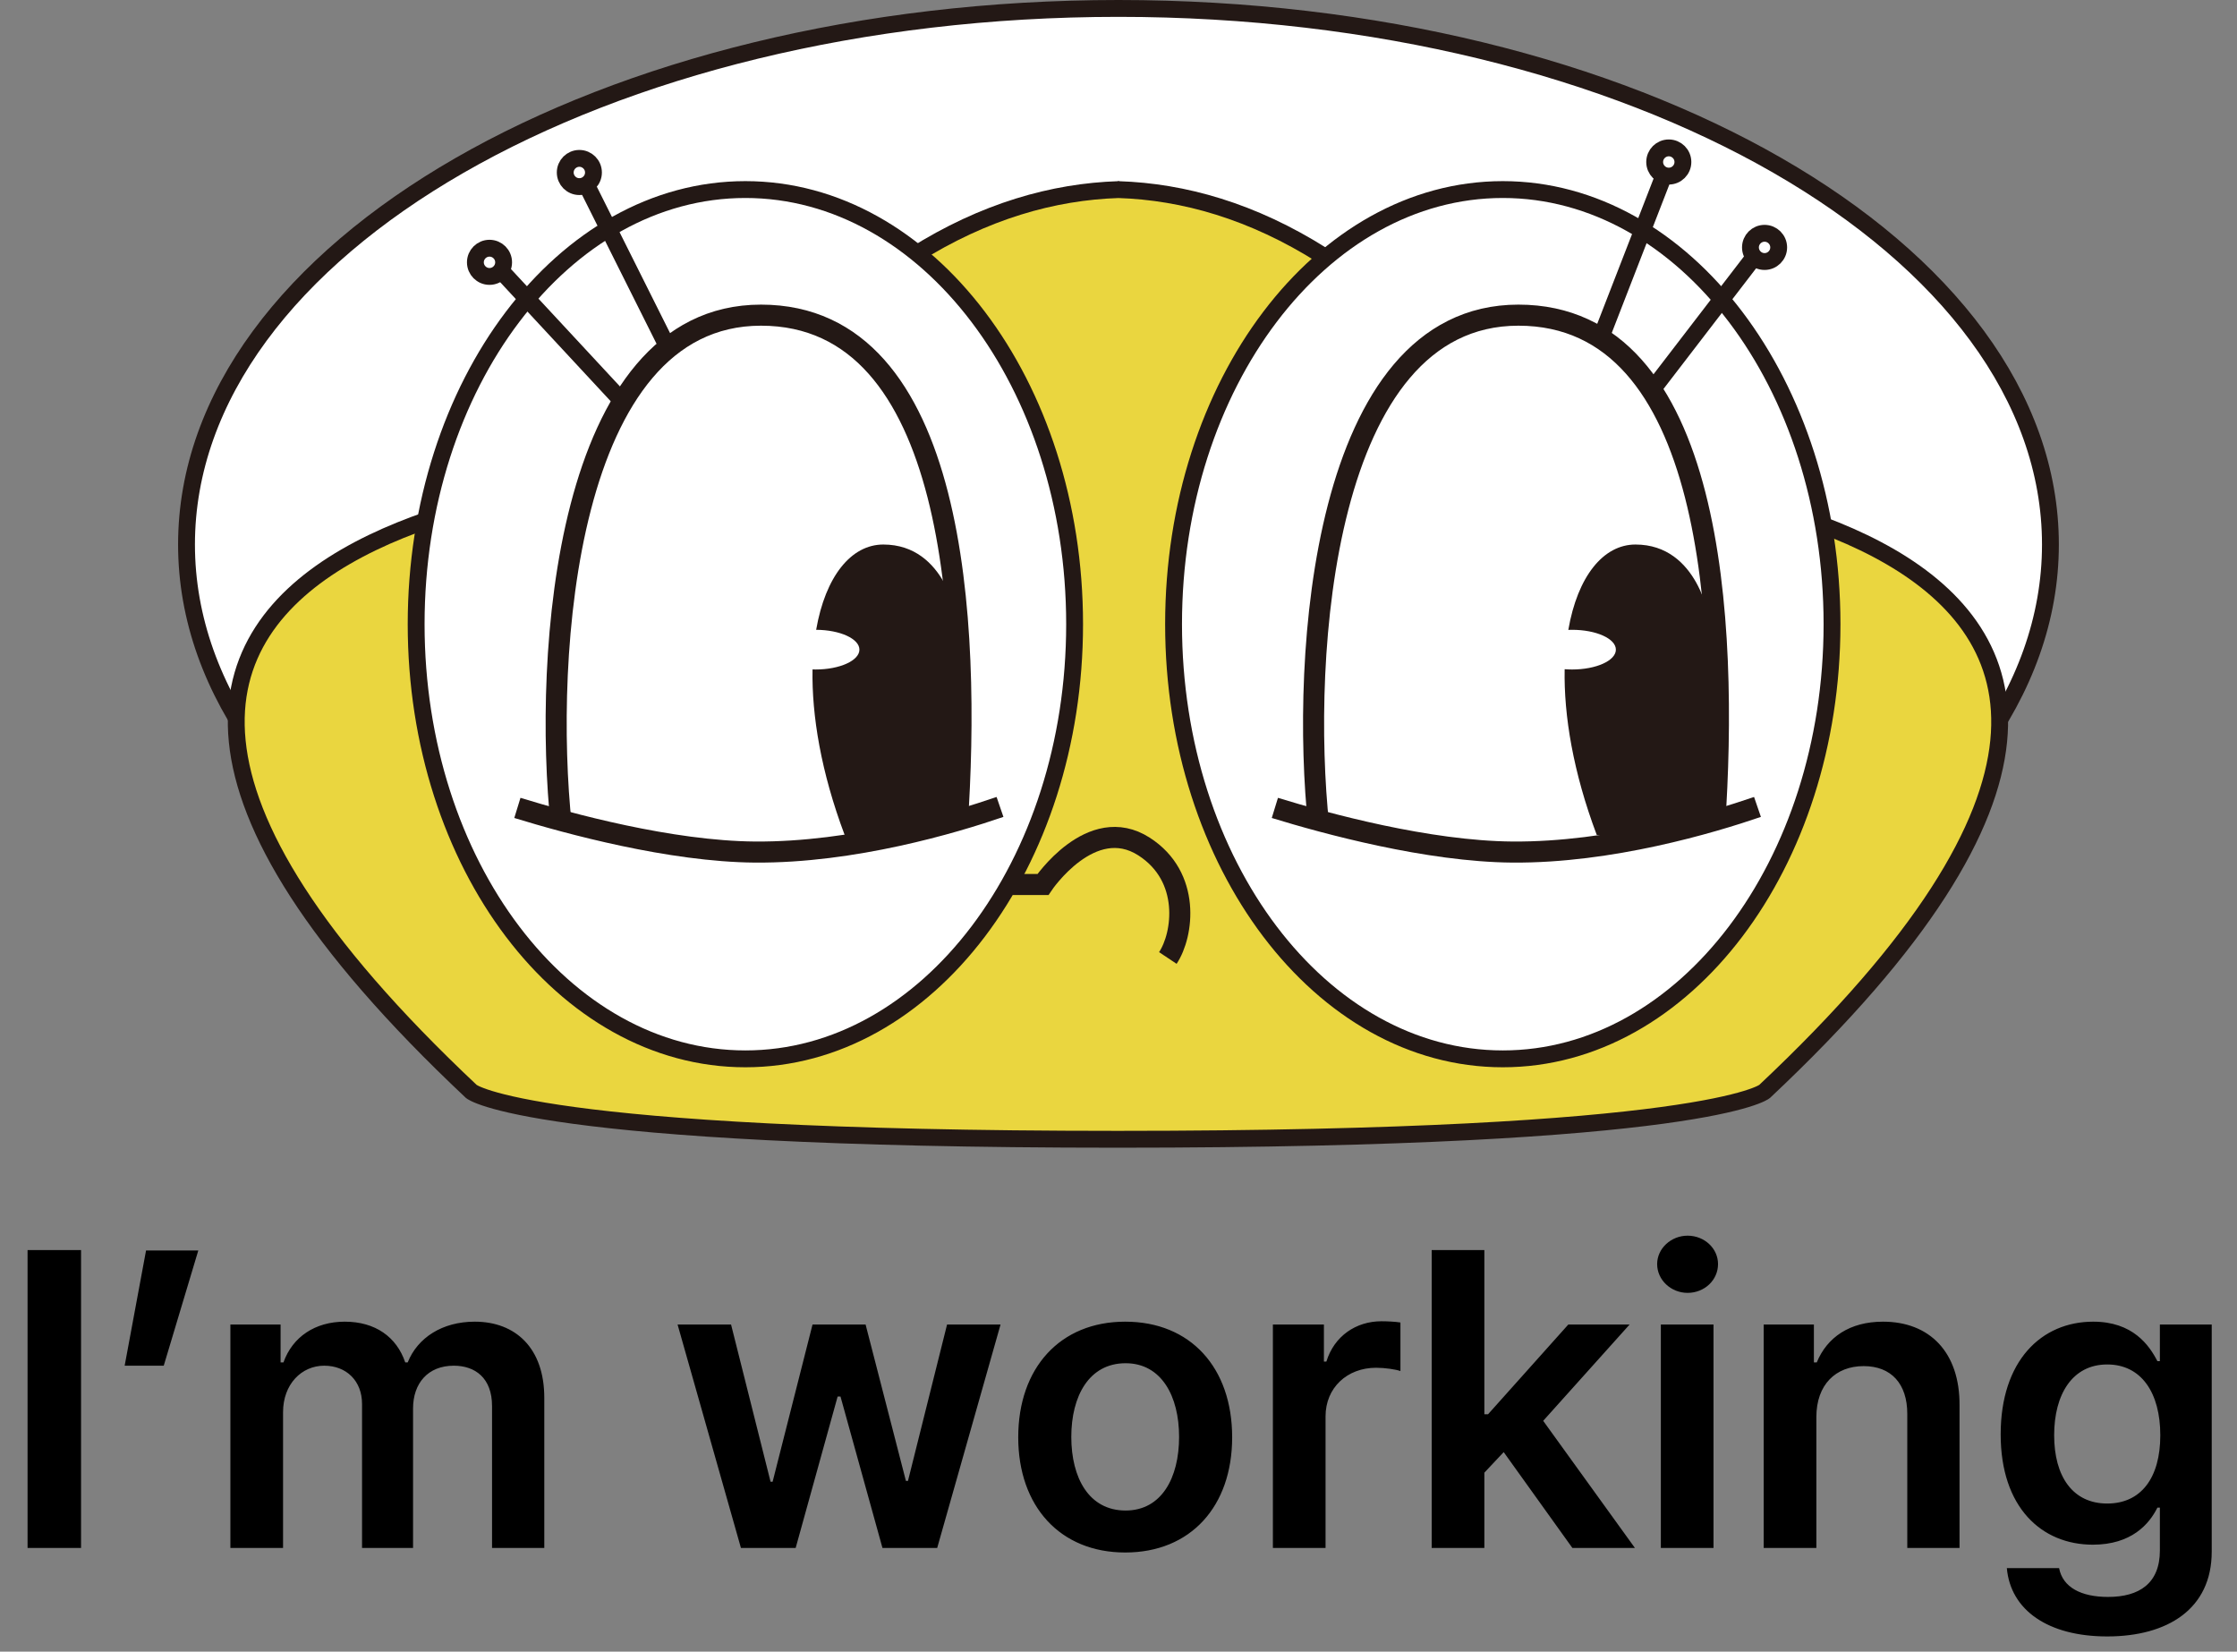 <svg width="531" height="392" viewBox="0 0 531 392" fill="none" xmlns="http://www.w3.org/2000/svg">
<rect x="0" y="0" width="531" height="392" fill="#808080" stroke="none"/>
<g clip-path="url(#clip0_644_4878)">
<path d="M265.493 256.48C387.67 256.48 486.713 199.513 486.713 129.24C486.713 58.967 387.67 2 265.493 2C143.317 2 44.273 58.967 44.273 129.24C44.273 199.513 143.317 256.48 265.493 256.48Z" fill="white" stroke="#231815" stroke-width="4" stroke-miterlimit="10"/>
<path d="M265.383 44.99C265.383 44.99 265.463 44.99 265.503 44.99C265.543 44.99 265.583 44.99 265.623 44.99H265.383Z" fill="#EAD63F" stroke="#231815" stroke-width="4" stroke-miterlimit="10"/>
<path d="M418.841 259.07C570.651 116.38 364.721 112.23 364.721 112.23C330.741 63.31 296.411 46.01 265.491 45C234.571 46.01 200.001 63.31 166.021 112.23C166.021 112.23 -39.908 116.38 111.901 259.07C111.901 259.07 125.551 270.4 265.311 270.4C405.071 270.4 418.841 259.07 418.841 259.07Z" fill="#EAD63F" stroke="#231815" stroke-width="4" stroke-miterlimit="10"/>
<path d="M176.931 251.31C220.092 251.31 255.081 205.124 255.081 148.15C255.081 91.177 220.092 44.99 176.931 44.99C133.77 44.99 98.781 91.177 98.781 148.15C98.781 205.124 133.77 251.31 176.931 251.31Z" fill="white" stroke="#231815" stroke-width="4" stroke-miterlimit="10"/>
<path d="M227.205 196.02C230.455 148.2 227.205 74.8 180.635 74.8C134.065 74.8 128.935 155.8 133.235 196.02" stroke="#231815" stroke-width="5" stroke-miterlimit="10"/>
<path d="M122.812 191.75C134.913 195.47 159.152 202.07 179.202 202.23C202.482 202.41 226.413 195.28 237.373 191.52" stroke="#231815" stroke-width="5" stroke-miterlimit="10"/>
<path d="M356.72 251.31C399.881 251.31 434.87 205.124 434.87 148.15C434.87 91.177 399.881 44.99 356.72 44.99C313.559 44.99 278.57 91.177 278.57 148.15C278.57 205.124 313.559 251.31 356.72 251.31Z" fill="white" stroke="#231815" stroke-width="4" stroke-miterlimit="10"/>
<path d="M406.994 196.02C410.244 148.2 406.994 74.8 360.424 74.8C313.854 74.8 308.724 155.8 313.024 196.02" stroke="#231815" stroke-width="5" stroke-miterlimit="10"/>
<path d="M302.617 191.75C314.717 195.47 338.957 202.07 359.007 202.23C382.287 202.41 406.217 195.28 417.177 191.52" stroke="#231815" stroke-width="5" stroke-miterlimit="10"/>
<path d="M240.242 209.93H247.562C247.562 209.93 259.022 192.85 271.582 200.93C282.732 208.11 280.892 221.84 277.212 227.37" stroke="#231815" stroke-width="5" stroke-miterlimit="10"/>
<path d="M227.262 147.32C227.262 147.32 224.682 129.24 209.672 129.24C202.032 129.24 195.922 136.81 193.732 149.48C199.412 149.51 204.002 151.61 204.002 154.19C204.002 156.77 199.342 158.9 193.602 158.9C193.352 158.9 193.112 158.9 192.872 158.88C192.672 169.83 194.892 183.26 200.492 198.16C200.492 198.16 217.992 199.05 228.112 192.25L227.262 147.31V147.32Z" fill="#231815"/>
<path d="M405.804 147.32C405.804 147.32 403.224 129.24 388.214 129.24C380.564 129.24 374.464 136.82 372.274 149.5C372.574 149.49 372.864 149.48 373.164 149.48C378.914 149.48 383.564 151.59 383.564 154.19C383.564 156.79 378.904 158.9 373.164 158.9C372.564 158.9 371.984 158.87 371.404 158.83C371.194 169.79 373.404 183.24 379.024 198.17C379.024 198.17 396.524 199.06 406.644 192.26L405.794 147.32H405.804Z" fill="#231815"/>
<path d="M394.93 41.69L379.93 80.33" stroke="#231815" stroke-width="4" stroke-miterlimit="10"/>
<path d="M417.24 59.89L392 92.76" stroke="#231815" stroke-width="4" stroke-miterlimit="10"/>
<path d="M396.123 41.8C397.974 41.8 399.473 40.3 399.473 38.45C399.473 36.6 397.974 35.1 396.123 35.1C394.273 35.1 392.773 36.6 392.773 38.45C392.773 40.3 394.273 41.8 396.123 41.8Z" fill="white" stroke="#231815" stroke-width="4" stroke-miterlimit="10"/>
<path d="M418.858 62.07C420.708 62.07 422.208 60.57 422.208 58.72C422.208 56.87 420.708 55.37 418.858 55.37C417.008 55.37 415.508 56.87 415.508 58.72C415.508 60.57 417.008 62.07 418.858 62.07Z" fill="white" stroke="#231815" stroke-width="4" stroke-miterlimit="10"/>
<path d="M139.141 43.73L157.681 80.79" stroke="#231815" stroke-width="4" stroke-miterlimit="10"/>
<path d="M118.625 63.93L146.825 94.3" stroke="#231815" stroke-width="4" stroke-miterlimit="10"/>
<path d="M116.194 65.61C118.044 65.61 119.544 64.11 119.544 62.26C119.544 60.41 118.044 58.91 116.194 58.91C114.344 58.91 112.844 60.41 112.844 62.26C112.844 64.11 114.344 65.61 116.194 65.61Z" fill="white" stroke="#231815" stroke-width="4" stroke-miterlimit="10"/>
<path d="M137.522 44.29C139.372 44.29 140.872 42.79 140.872 40.94C140.872 39.09 139.372 37.59 137.522 37.59C135.672 37.59 134.172 39.09 134.172 40.94C134.172 42.79 135.672 44.29 137.522 44.29Z" fill="white" stroke="#231815" stroke-width="4" stroke-miterlimit="10"/>
</g>
<path d="M19.238 296.697V367.4H6.543V296.697H19.238ZM47.07 296.794L38.867 324.138H29.59L34.668 296.794H47.07ZM54.688 367.4V314.373H66.602V323.357H67.285C69.434 317.302 74.805 313.689 81.836 313.689C89.062 313.689 94.141 317.302 96.191 323.357H96.777C99.121 317.498 104.98 313.689 112.695 313.689C122.363 313.689 129.199 319.939 129.199 331.755V367.4H116.797V333.708C116.797 327.068 112.793 324.138 107.715 324.138C101.562 324.138 98.047 328.337 98.047 334.294V367.4H85.938V333.22C85.938 327.751 82.227 324.138 76.953 324.138C71.582 324.138 67.188 328.533 67.188 335.173V367.4H54.688ZM175.879 367.4L160.84 314.373H173.535L182.91 351.677H183.398L192.871 314.373H205.469L215.039 351.482H215.527L224.805 314.373H237.5L222.461 367.4H209.473L199.512 331.462H198.828L188.867 367.4H175.879ZM267.09 368.474C251.66 368.474 241.699 357.537 241.699 341.13C241.699 324.626 251.66 313.689 267.09 313.689C282.617 313.689 292.48 324.626 292.48 341.13C292.48 357.537 282.617 368.474 267.09 368.474ZM267.188 358.513C275.684 358.513 279.883 350.798 279.883 341.033C279.883 331.365 275.684 323.552 267.188 323.552C258.496 323.552 254.297 331.365 254.297 341.033C254.297 350.798 258.496 358.513 267.188 358.513ZM302.148 367.4V314.373H314.258V323.162H314.844C316.699 317.107 321.875 313.591 327.93 313.591C329.297 313.591 331.25 313.689 332.422 313.884V325.408C331.348 325.017 328.711 324.626 326.66 324.626C319.727 324.626 314.648 329.412 314.648 336.15V367.4H302.148ZM339.844 367.4V296.697H352.344V335.662H353.223L372.266 314.373H386.816L366.309 337.224L388.086 367.4H373.242L356.934 344.646L352.344 349.529V367.4H339.844ZM394.238 367.4V314.373H406.738V367.4H394.238ZM400.586 306.853C396.68 306.853 393.359 303.826 393.359 300.017C393.359 296.306 396.68 293.279 400.586 293.279C404.59 293.279 407.812 296.306 407.812 300.017C407.812 303.826 404.59 306.853 400.586 306.853ZM431.152 336.345V367.4H418.652V314.373H430.566V323.357H431.25C433.691 317.4 439.062 313.689 446.973 313.689C458.008 313.689 465.234 320.916 465.137 333.611V367.4H452.734V335.564C452.734 328.435 448.926 324.236 442.383 324.236C435.742 324.236 431.152 328.63 431.152 336.345ZM500.195 388.396C486.133 388.396 477.246 382.146 476.367 372.185H488.77C489.648 376.775 494.043 379.021 500.391 379.021C507.812 379.021 512.695 375.798 512.695 367.986V357.83H512.109C510.156 361.736 505.957 366.619 496.777 366.619C484.57 366.619 474.902 357.732 474.902 340.447C474.902 322.966 484.57 313.689 496.875 313.689C506.25 313.689 510.156 319.255 512.109 323.064H512.695V314.373H525V368.279C525 381.853 514.551 388.396 500.195 388.396ZM500.195 356.853C508.203 356.853 512.793 350.798 512.793 340.642C512.793 330.583 508.301 323.845 500.195 323.845C491.895 323.845 487.598 330.974 487.598 340.642C487.598 350.408 491.992 356.853 500.195 356.853Z" fill="black"/>
<defs>
<clipPath id="clip0_644_4878">
<rect width="446.45" height="272.4" fill="white" transform="translate(42.273)"/>
</clipPath>
</defs>
</svg>
